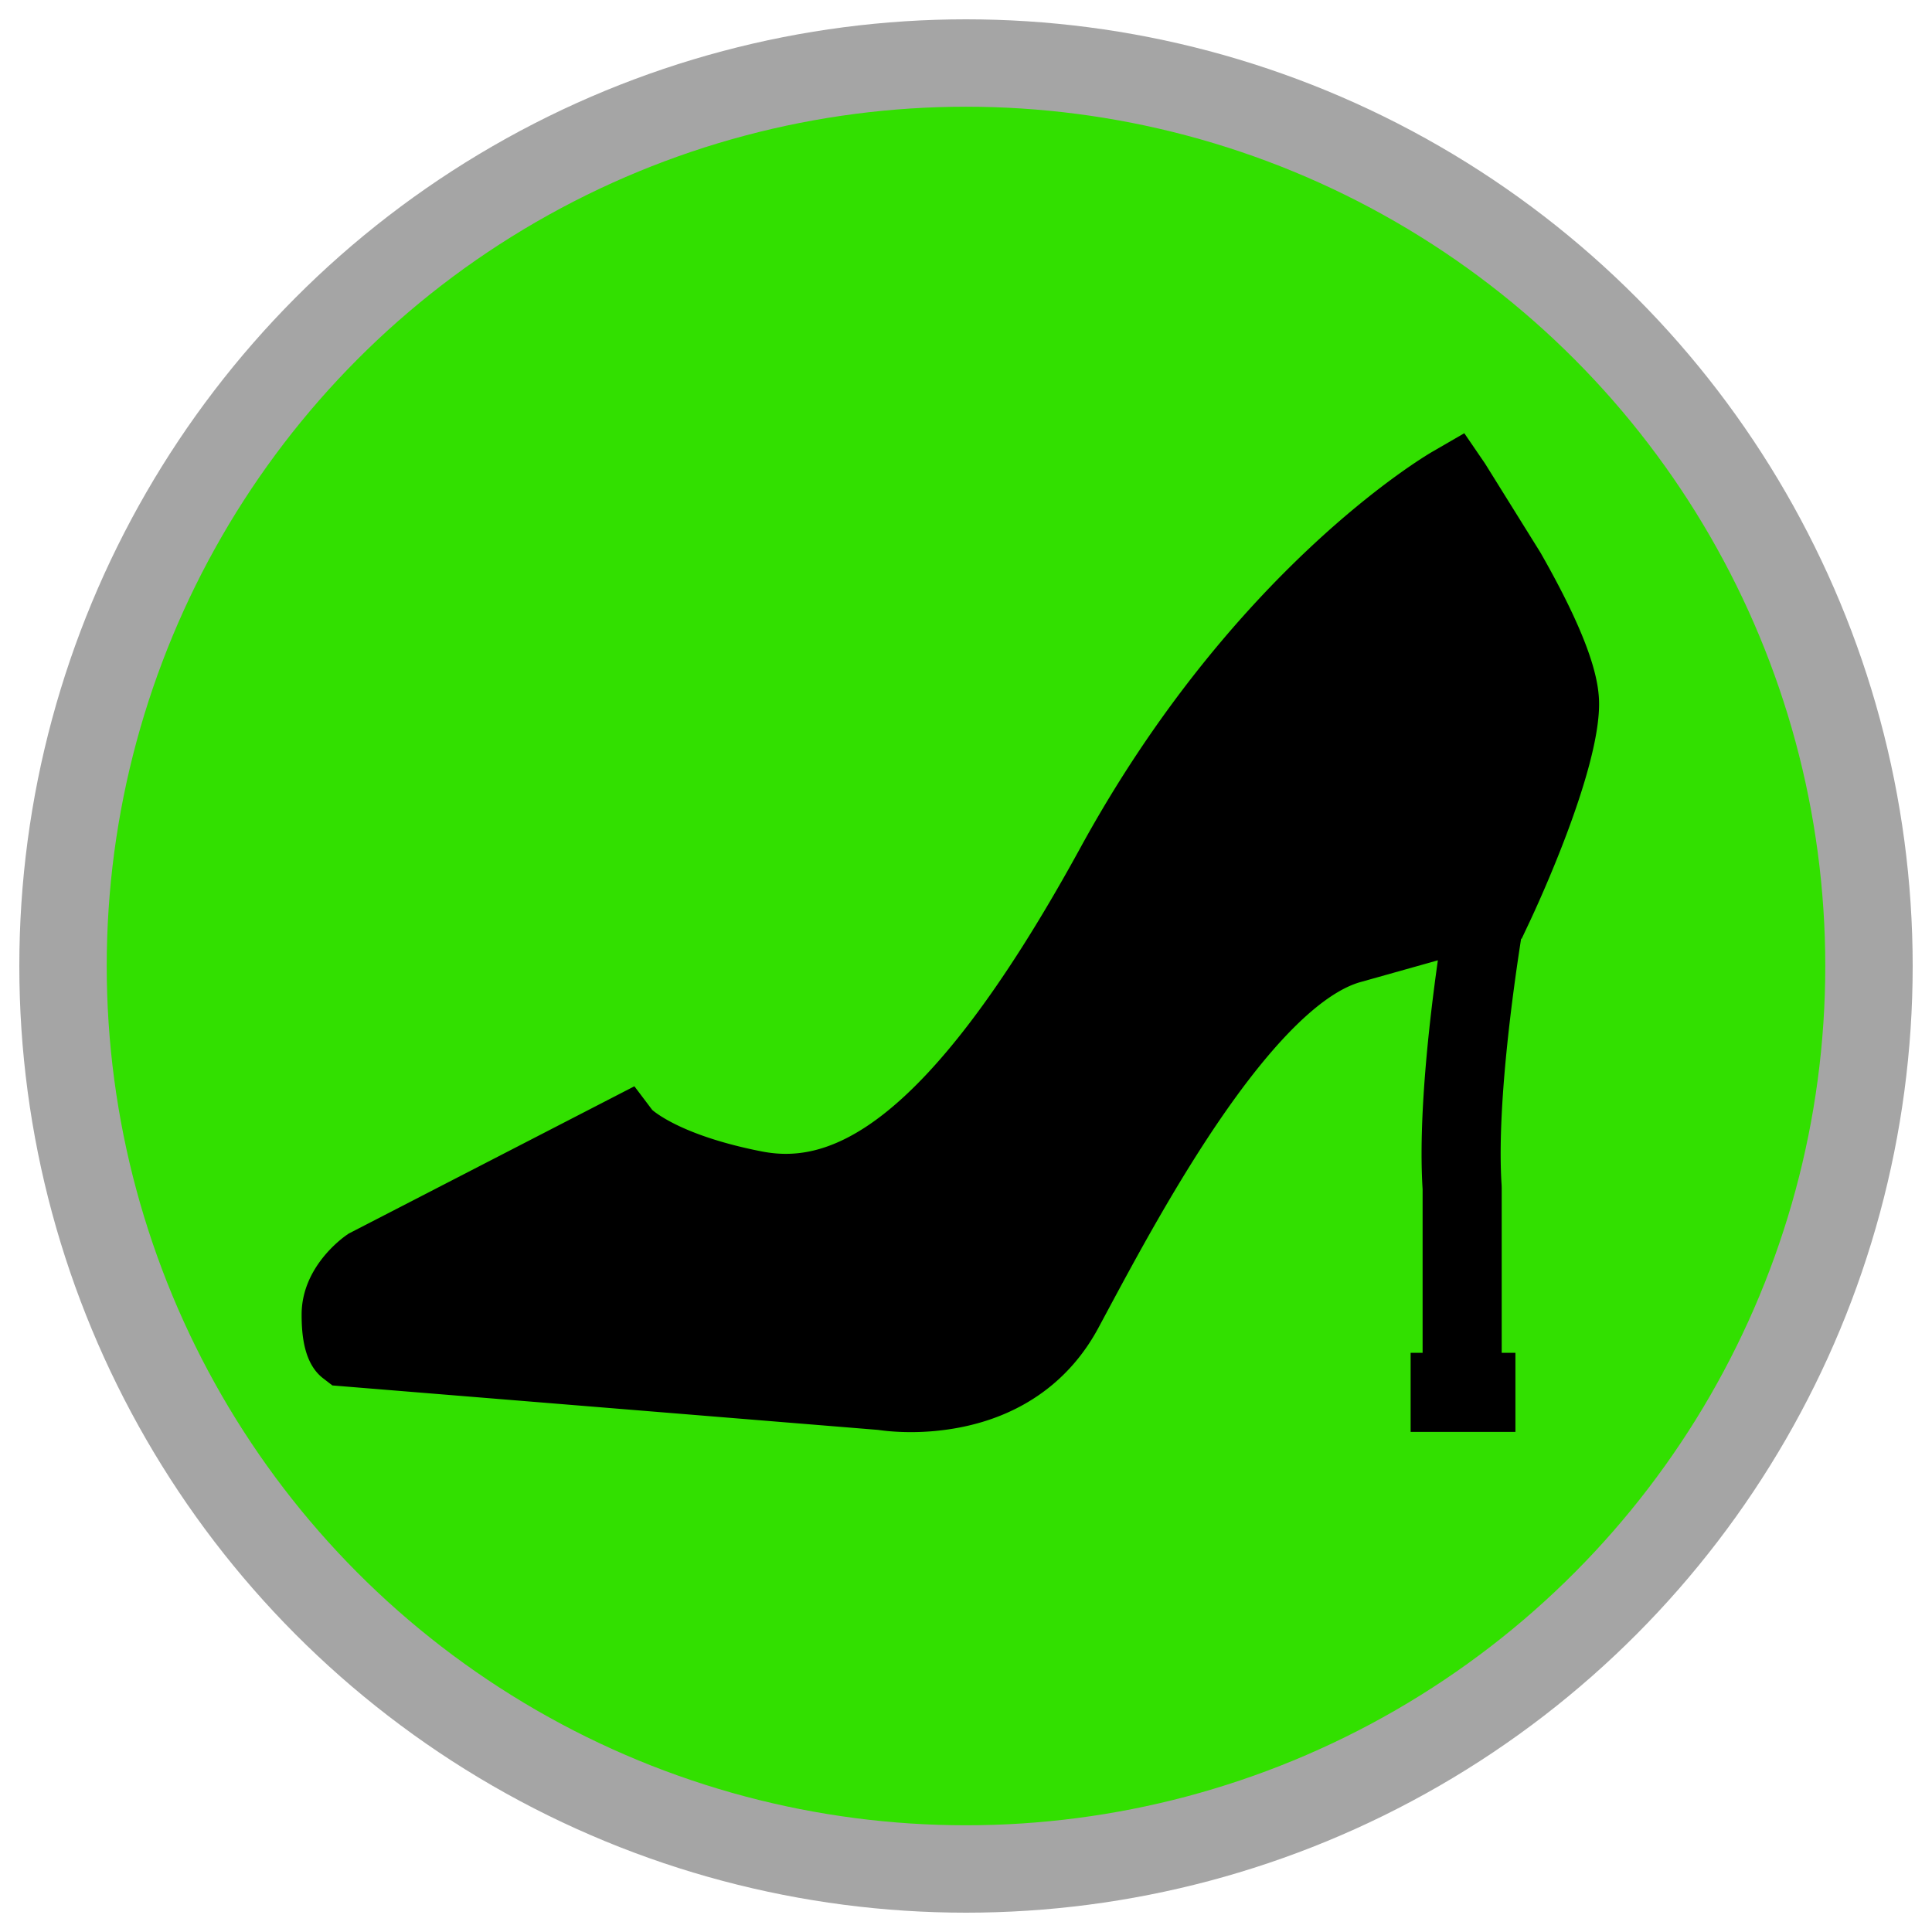 <svg xmlns="http://www.w3.org/2000/svg" width="188.976" height="188.976" viewBox="0 0 50 50"><circle cx="25" cy="25" r="23.369" fill="#32e000" stroke="#a5a5a5" stroke-width="2.262"/><path d="M39.862 14.293l-1.43-2.297-.536-.784-.822.476c-.209.121-5.171 3.05-9.114 10.253-4.198 7.669-6.719 8.158-8.251 7.857-1.975-.387-2.719-.978-2.829-1.073l-.462-.612-7.394 3.812-.053.037c-.119.082-1.165.836-1.165 2.058 0 .525.058 1.268.557 1.651l.239.184 14.126 1.151c.126.019.431.057.846.057a6.67 6.67 0 0 0 1.269-.121c1.605-.312 2.843-1.202 3.581-2.573l.204-.38c.732-1.365 1.838-3.427 3.07-5.196 1.706-2.449 2.845-3.187 3.5-3.374l2.014-.566c-.226 1.595-.511 4.098-.395 5.923v4.234h-.31v2.047h2.712V35.01h-.355v-4.267l-.002-.068c-.133-1.991.299-5.069.504-6.379l.015-.003.211-.447c.183-.389 1.792-3.853 1.792-5.623 0-.544-.158-1.543-1.521-3.929z"/></svg>
